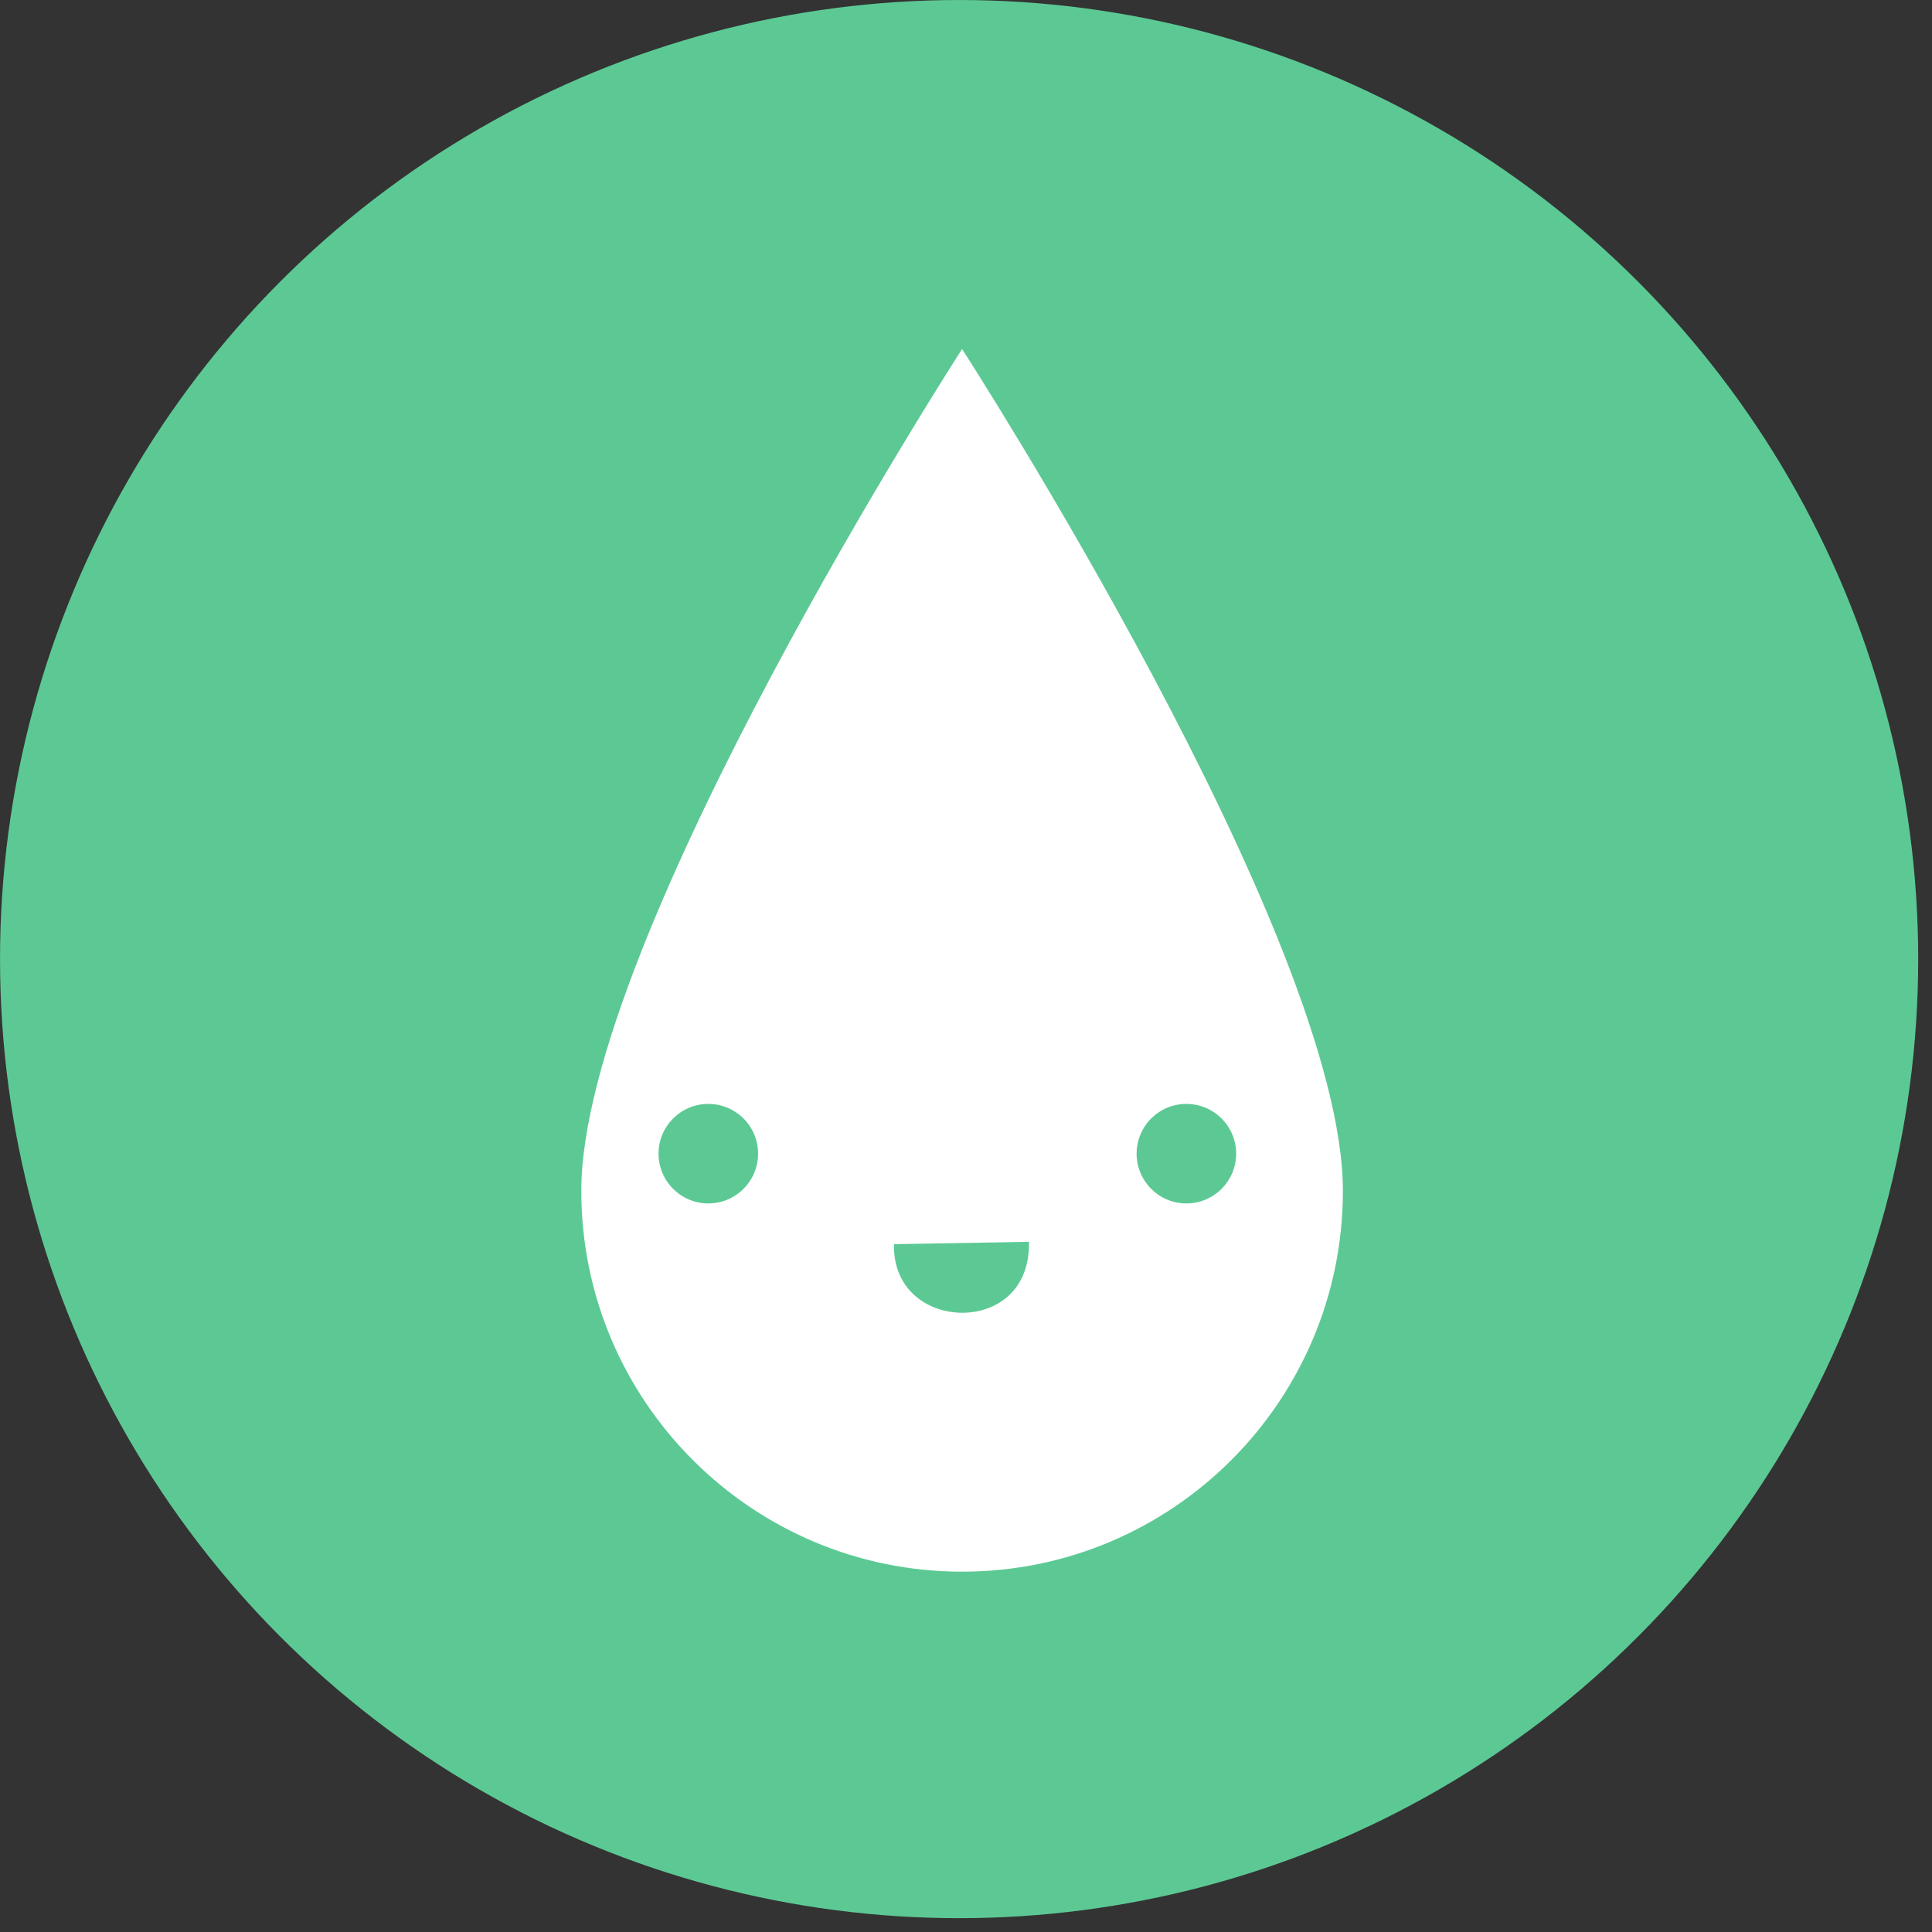 <?xml version="1.0" encoding="UTF-8" standalone="no"?>
<!DOCTYPE svg PUBLIC "-//W3C//DTD SVG 1.1//EN" "http://www.w3.org/Graphics/SVG/1.1/DTD/svg11.dtd">
<svg width="100%" height="100%" viewBox="0 0 129 129" version="1.1" xmlns="http://www.w3.org/2000/svg" xmlns:xlink="http://www.w3.org/1999/xlink" xml:space="preserve" style="fill-rule:evenodd;clip-rule:evenodd;stroke-linecap:round;stroke-linejoin:round;stroke-miterlimit:1.5;">
    <rect x="0" y="0" width="129" height="129" fill="#333333" stroke="none"/>
    <g transform="matrix(1,0,0,1,-1201.16,-433.407)">
        <circle cx="1265.2" cy="497.446" r="61.038" style="fill:rgb(92,201,148);stroke:rgb(92,201,148);stroke-width:6px;"/>
    </g>
    <g transform="matrix(0.613,0,0,0.613,-485.929,-167.213)">
        <path d="M897.501,310.796C897.501,310.796 856.024,374.984 856.024,402.493C856.024,425.385 874.609,443.97 897.501,443.97C920.393,443.97 938.978,425.385 938.978,402.493C938.978,374.984 897.501,310.796 897.501,310.796Z" style="fill:white;"/>
    </g>
    <g transform="matrix(1.187,0,0,1.187,-1226.38,-360.299)">
        <ellipse cx="1073.02" cy="368.433" rx="2.8" ry="2.799" style="fill:rgb(92,201,148);"/>
    </g>
    <g transform="matrix(1.187,0,0,1.187,-1194.46,-360.299)">
        <ellipse cx="1073.02" cy="368.433" rx="2.8" ry="2.799" style="fill:rgb(92,201,148);"/>
    </g>
    <g transform="matrix(2.082,0,0,2.195,-2199.78,-734.604)">
        <path d="M1084.85,372.524C1084.8,375.756 1090.03,375.909 1089.96,372.44" style="fill:rgb(92,201,148);stroke:white;stroke-width:0.78px;"/>
    </g>
</svg>
